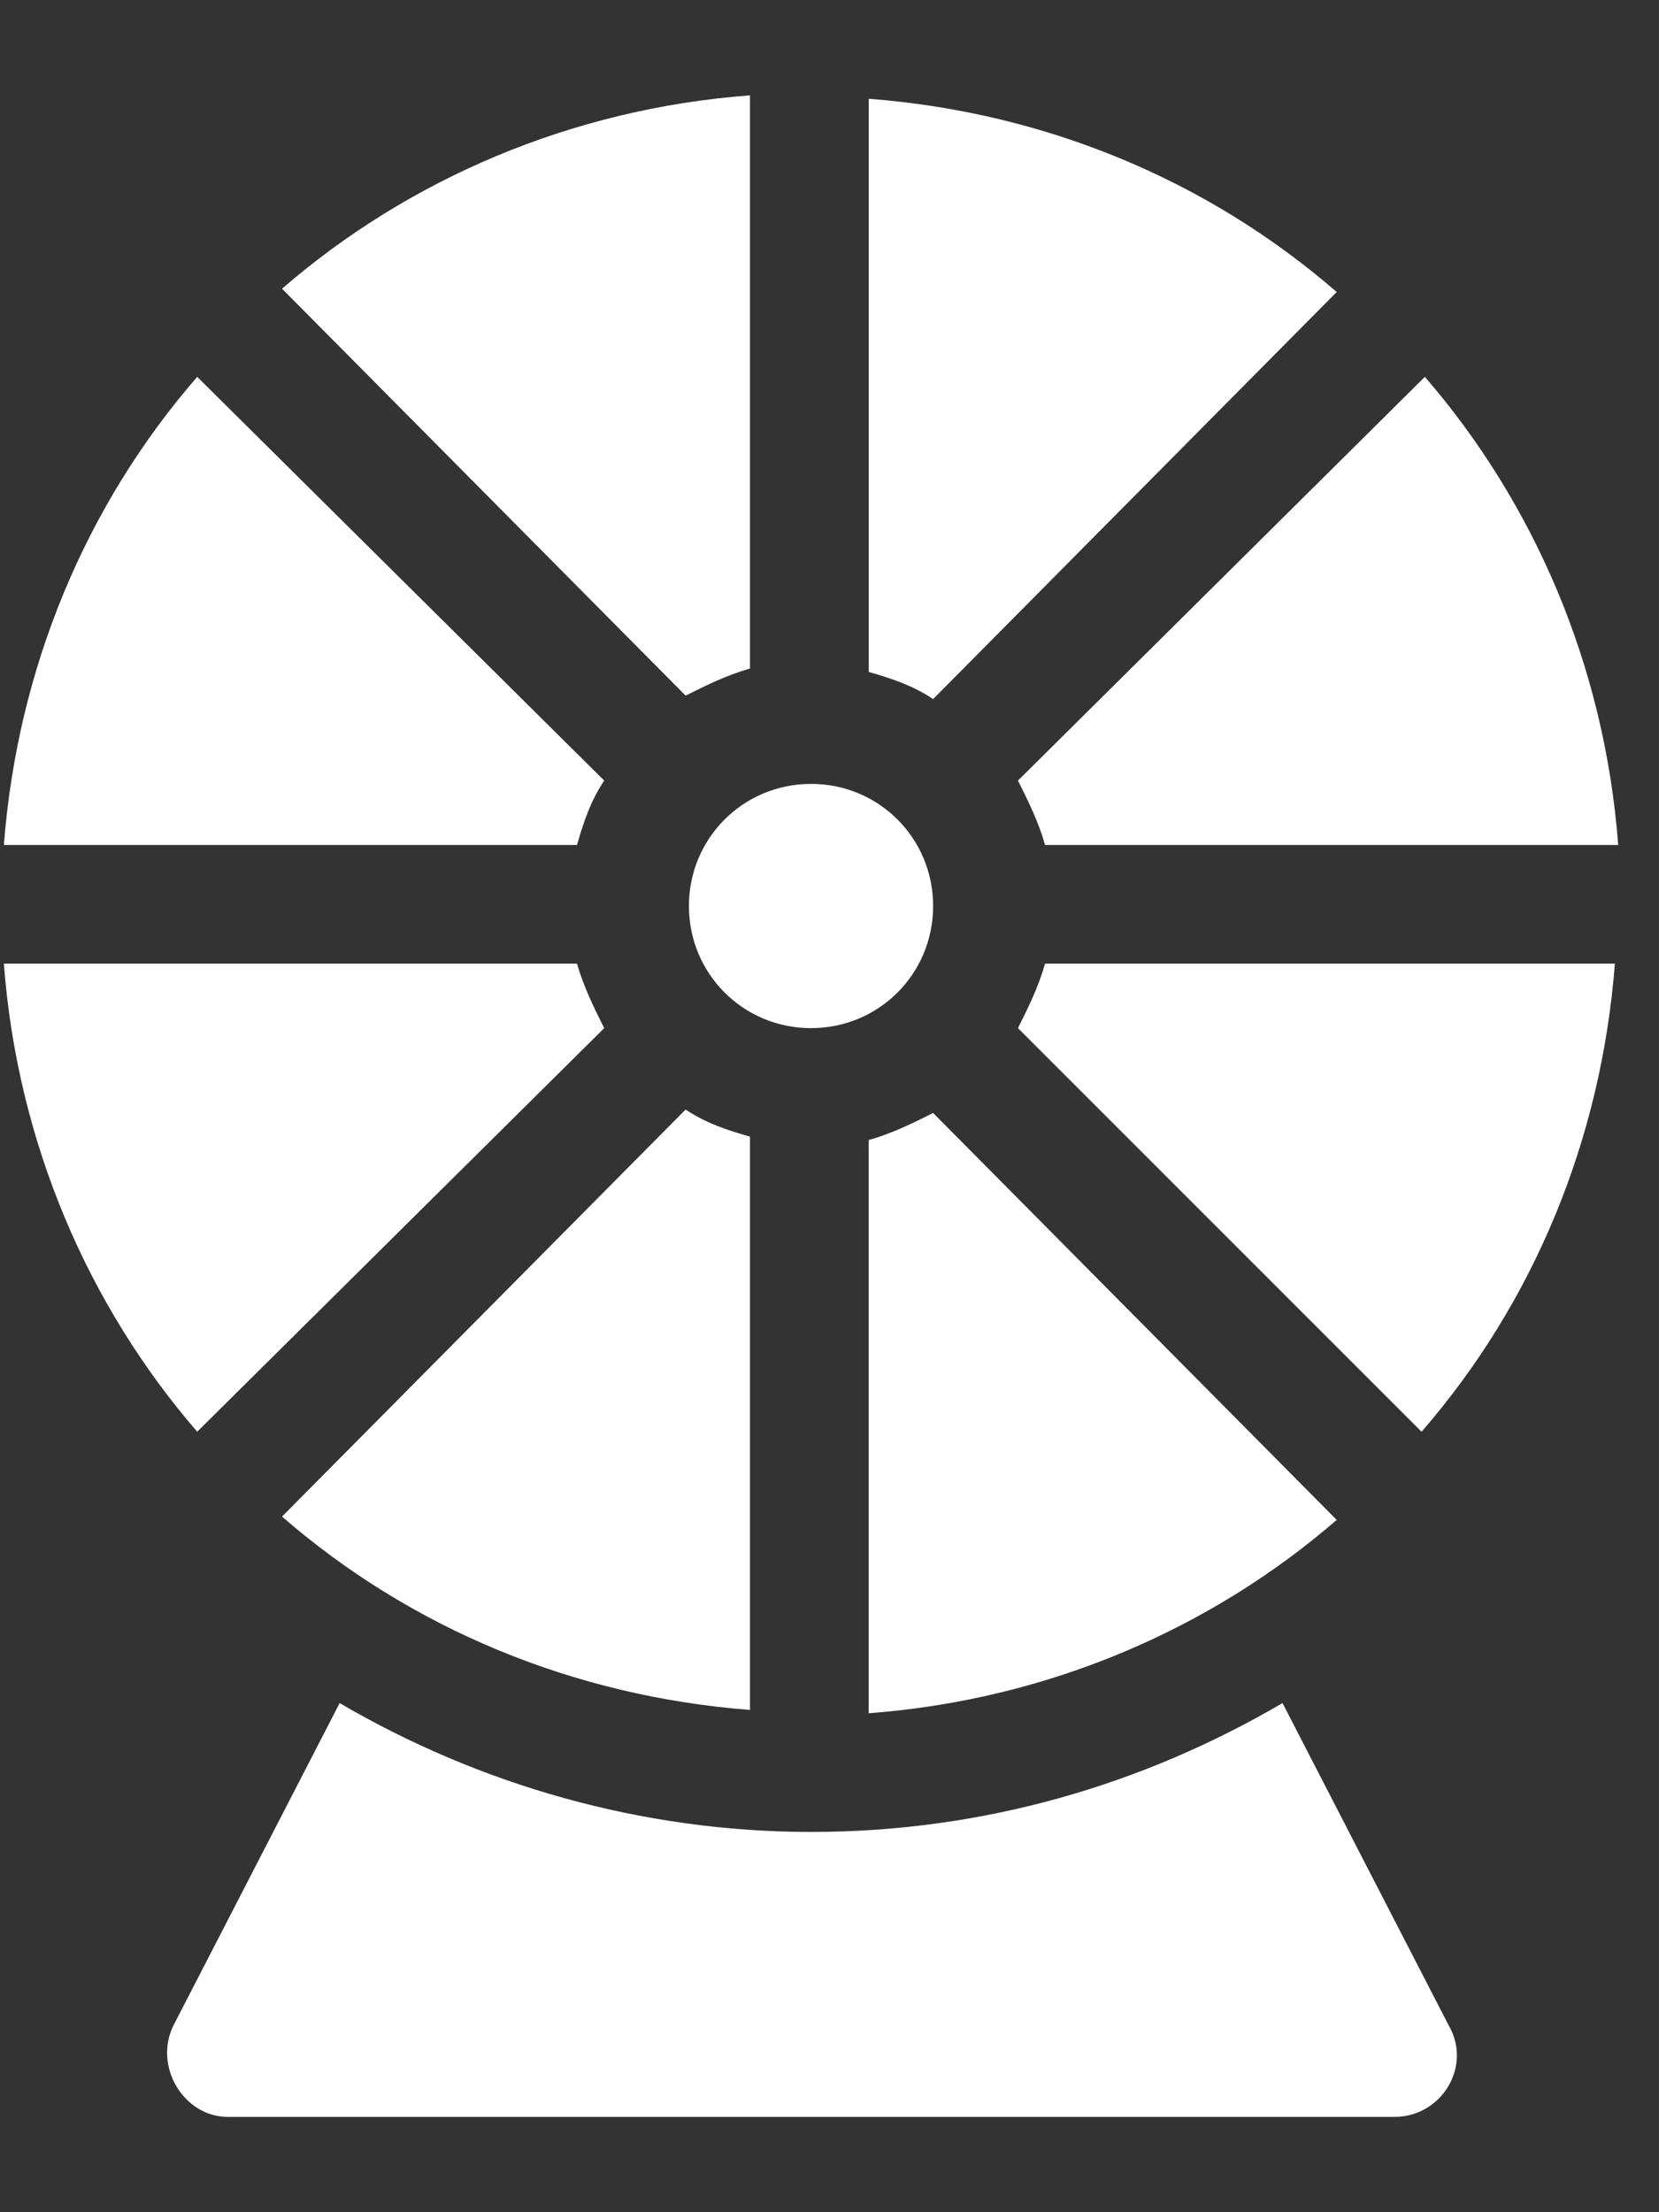 <svg width="15" height="20" viewBox="0 0 15 20" fill="none" xmlns="http://www.w3.org/2000/svg">
<rect x="0" y="0" width="15" height="20" fill="#333333" stroke="none"/>
<path d="M11.596 15.397C10.338 16.133 8.897 16.562 7.333 16.562C5.8 16.562 4.328 16.133 3.071 15.397L1.569 18.31C1.385 18.678 1.66 19.138 2.059 19.138H12.608C13.037 19.138 13.313 18.678 13.098 18.31L11.596 15.397Z" fill="white"/>
<path d="M5.463 9.295C5.371 9.111 5.279 8.927 5.217 8.712H0.035C0.158 10.338 0.802 11.809 1.783 12.944L5.463 9.295Z" fill="white"/>
<path d="M5.463 7.057L1.783 3.407C0.771 4.573 0.158 6.045 0.035 7.639H5.217C5.279 7.425 5.34 7.241 5.463 7.057Z" fill="white"/>
<path d="M9.204 9.295L12.853 12.944C13.865 11.779 14.478 10.307 14.601 8.712H9.449C9.388 8.927 9.296 9.111 9.204 9.295Z" fill="white"/>
<path d="M9.449 7.639H14.631C14.509 6.014 13.865 4.542 12.883 3.407L9.204 7.057C9.296 7.241 9.388 7.425 9.449 7.639Z" fill="white"/>
<path d="M8.437 10.062C8.253 10.154 8.069 10.246 7.854 10.307V15.489C9.48 15.367 10.952 14.723 12.086 13.741L8.437 10.062Z" fill="white"/>
<path d="M2.55 13.711C3.715 14.723 5.187 15.336 6.781 15.459V10.276C6.567 10.215 6.383 10.154 6.199 10.031L2.55 13.711Z" fill="white"/>
<path d="M6.199 6.289C6.383 6.197 6.567 6.105 6.781 6.044L6.781 0.862C5.156 0.984 3.684 1.628 2.55 2.61L6.199 6.289Z" fill="white"/>
<path d="M12.086 2.64C10.921 1.629 9.449 1.015 7.855 0.893L7.855 6.075C8.069 6.136 8.253 6.198 8.437 6.32L12.086 2.64Z" fill="white"/>
<path d="M8.437 8.191C8.437 7.578 7.947 7.087 7.333 7.087C6.72 7.087 6.229 7.578 6.229 8.191C6.229 8.804 6.72 9.295 7.333 9.295C7.947 9.295 8.437 8.804 8.437 8.191Z" fill="white"/>
</svg>
